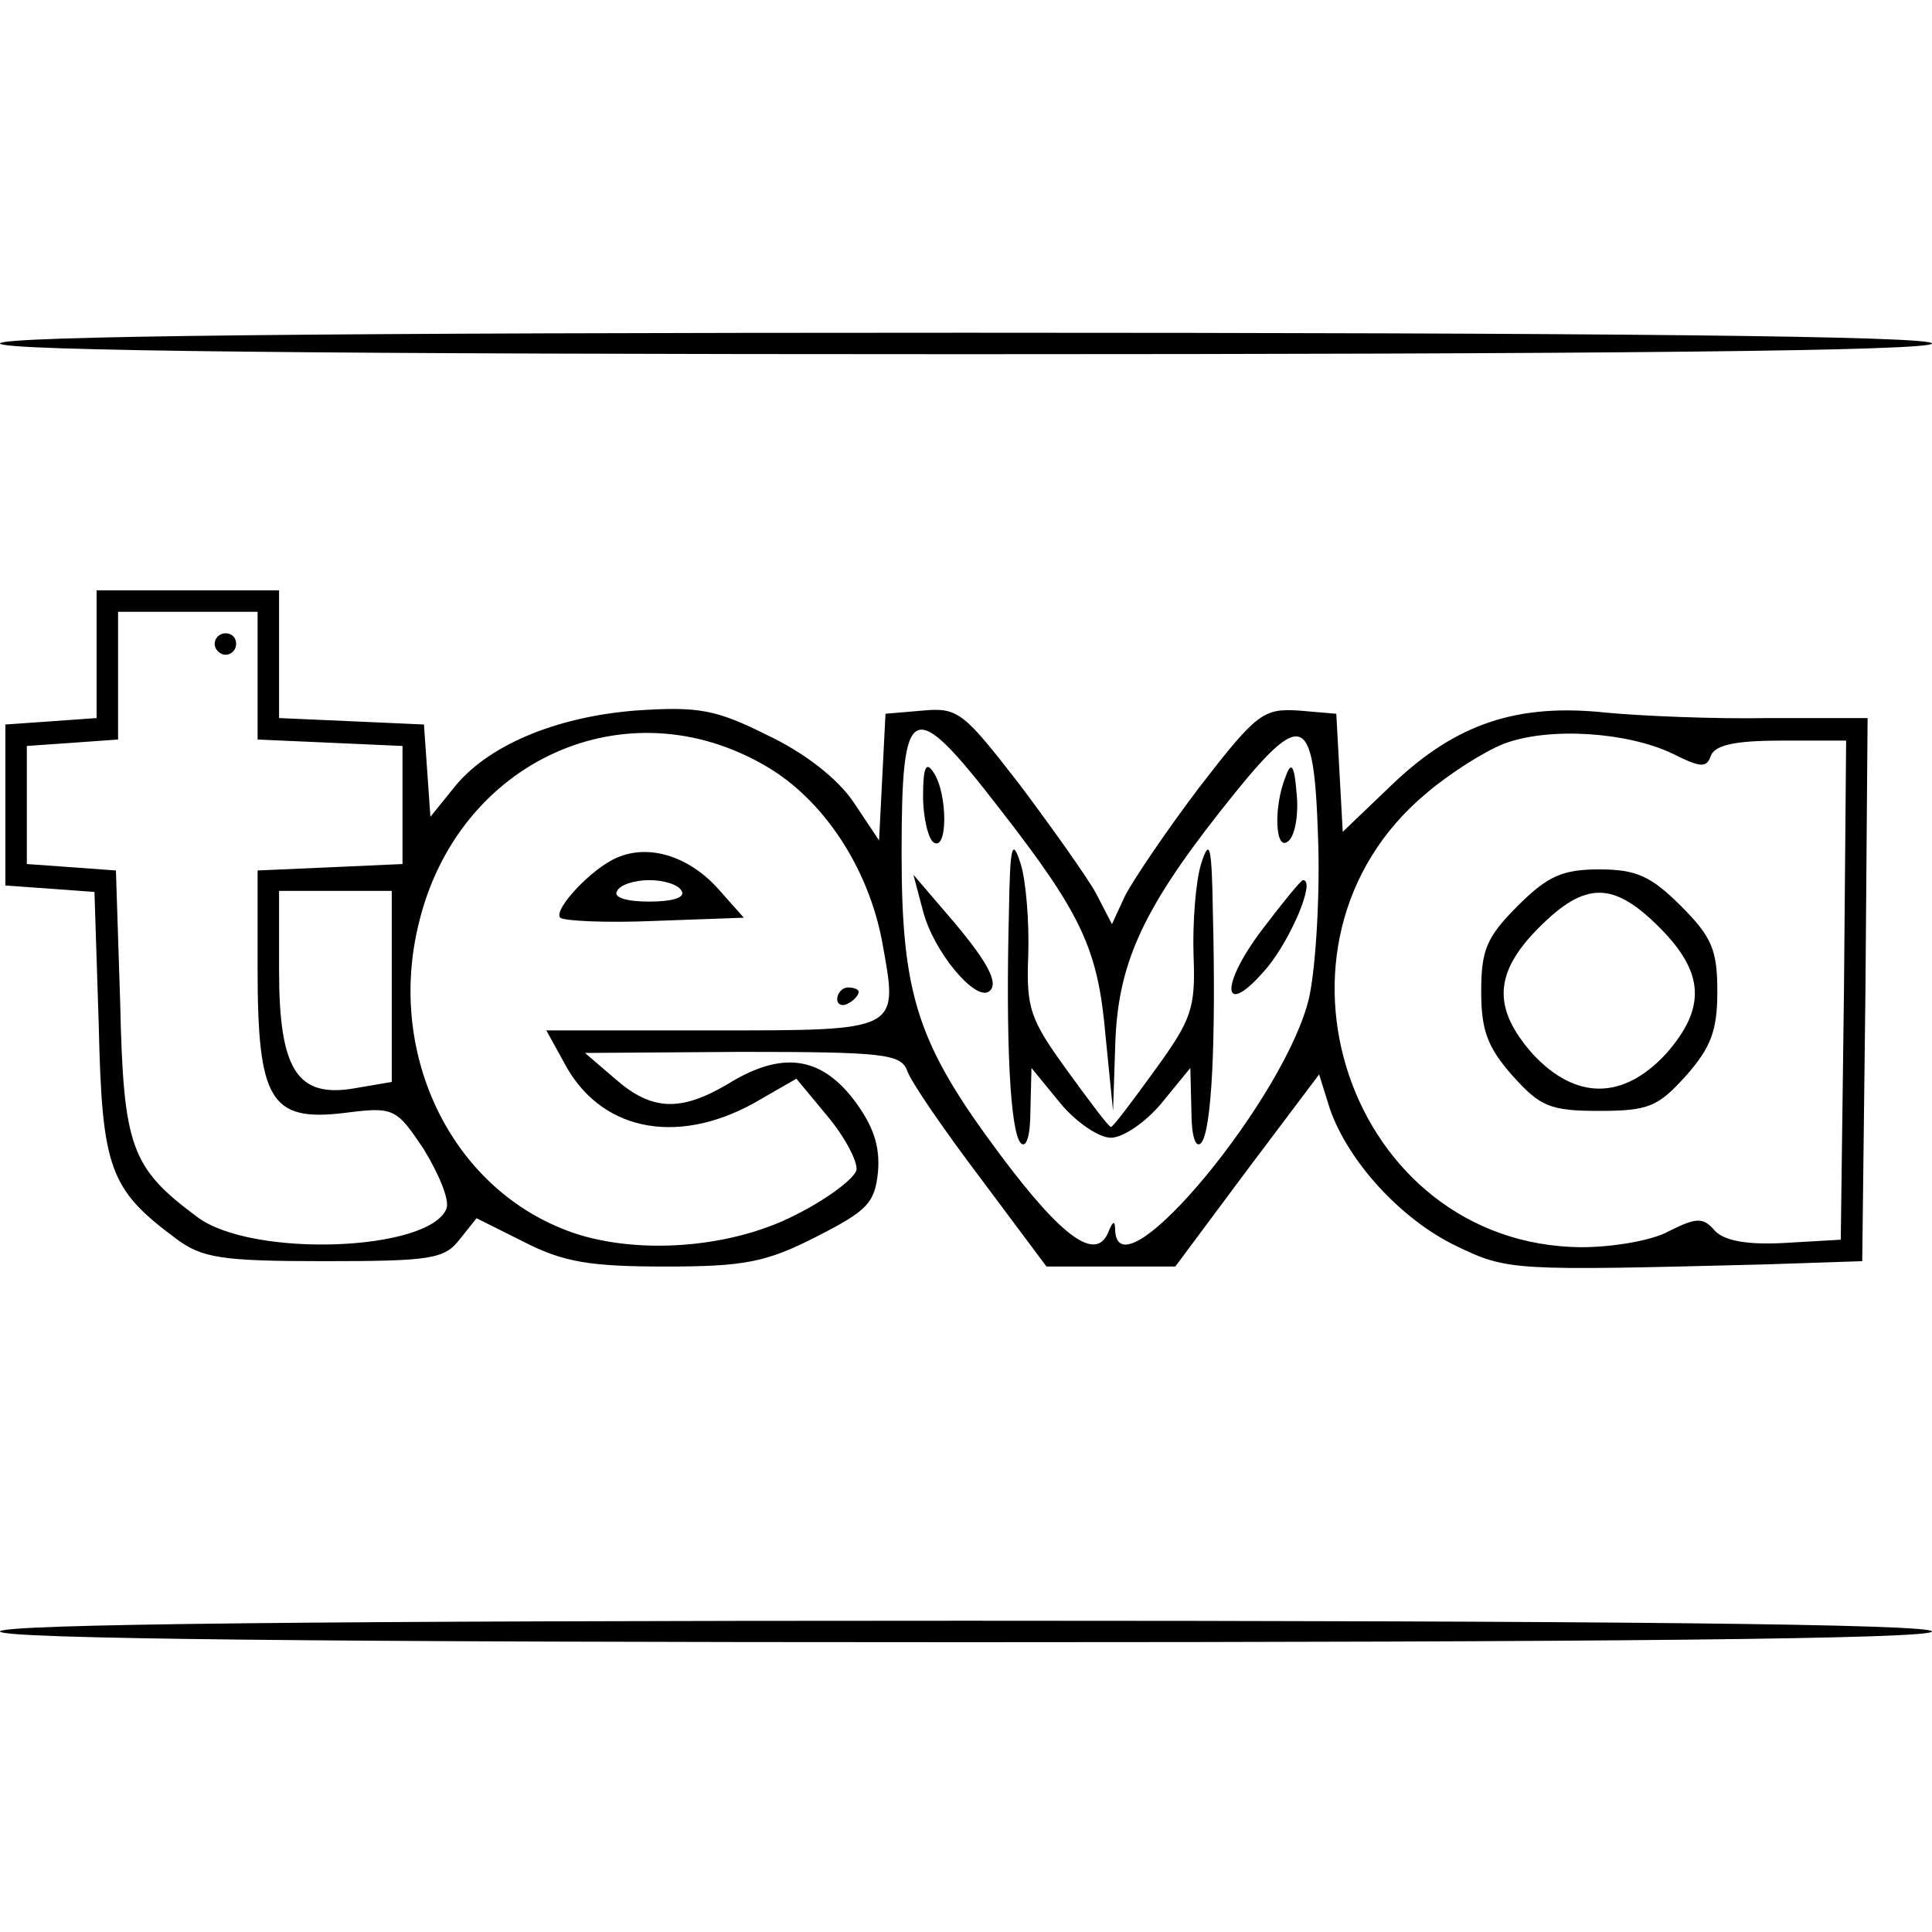 <?xml version="1.0" standalone="no"?>
<!DOCTYPE svg PUBLIC "-//W3C//DTD SVG 20010904//EN"
 "http://www.w3.org/TR/2001/REC-SVG-20010904/DTD/svg10.dtd">
<svg version="1.0" xmlns="http://www.w3.org/2000/svg"
 width="180pt" height="180pt" viewBox="0 0 180 180"
 preserveAspectRatio="xMidYMid meet">
<g transform="translate(0,180) scale(0.1,-0.1)"
fill="#000000" stroke="none">
<path d="M0 1480 c0 -7 307 -10 900 -10 593 0 900 3 900 10 0 7 -307 10 -900
10 -593 0 -900 -3 -900 -10z"/>
<path d="M90 1191 l0 -60 -42 -3 -43 -3 0 -75 0 -75 42 -3 41 -3 4 -124 c3
-134 10 -153 72 -199 24 -18 42 -21 138 -21 99 0 112 2 126 20 l16 20 44 -22
c37 -19 62 -23 132 -23 74 0 94 4 141 28 47 24 54 31 57 60 2 24 -4 43 -23 68
-31 40 -67 45 -117 14 -44 -26 -71 -25 -105 5 l-28 24 146 1 c131 0 148 -2
154 -17 3 -10 34 -55 68 -100 l62 -83 60 0 60 0 67 90 67 89 10 -32 c17 -49
66 -103 118 -128 48 -23 52 -23 288 -17 l90 3 3 253 2 253 -92 0 c-51 -1 -119
2 -151 5 -83 9 -140 -10 -199 -66 l-47 -45 -3 55 -3 55 -35 3 c-33 2 -39 -2
-93 -72 -31 -41 -62 -87 -69 -101 l-12 -26 -15 29 c-9 16 -41 61 -71 101 -52
67 -57 72 -90 69 l-35 -3 -3 -59 -3 -59 -24 36 c-15 22 -46 46 -80 62 -48 24
-64 27 -123 23 -75 -6 -139 -33 -170 -73 l-21 -26 -3 43 -3 43 -67 3 -68 3 0
59 0 60 -85 0 -85 0 0 -59z m150 -21 l0 -59 68 -3 67 -3 0 -55 0 -55 -67 -3
-68 -3 0 -92 c0 -122 12 -142 80 -134 47 6 49 5 75 -34 14 -23 24 -47 21 -55
-16 -40 -181 -46 -232 -8 -62 46 -69 65 -72 199 l-4 124 -41 3 -42 3 0 55 0
55 43 3 42 3 0 60 0 59 65 0 65 0 0 -60z m474 -84 c53 -31 95 -94 108 -164 15
-83 18 -82 -158 -82 l-155 0 16 -29 c33 -64 104 -79 177 -39 l40 23 29 -35
c16 -19 28 -42 27 -50 -2 -8 -27 -27 -57 -42 -64 -33 -158 -38 -219 -12 -104
43 -161 164 -132 283 36 152 193 224 324 147z m217 -39 c77 -99 92 -131 99
-212 l7 -70 2 60 c2 75 24 125 97 218 78 99 88 97 92 -23 2 -52 -2 -119 -8
-148 -20 -92 -177 -282 -181 -219 0 10 -2 10 -6 0 -11 -29 -42 -8 -101 71 -77
103 -92 148 -92 281 0 143 9 148 91 42z m627 51 c26 -13 32 -14 36 -2 4 10 23
14 66 14 l60 0 -2 -232 -3 -233 -52 -3 c-35 -2 -56 2 -65 11 -11 13 -17 13
-43 0 -16 -9 -53 -15 -82 -15 -216 2 -312 283 -144 423 21 18 54 39 72 46 42
16 115 11 157 -9z m-1193 -217 l0 -89 -35 -6 c-53 -9 -70 17 -70 110 l0 74 53
0 52 0 0 -89z"/>
<path d="M200 1200 c0 -5 5 -10 10 -10 6 0 10 5 10 10 0 6 -4 10 -10 10 -5 0
-10 -4 -10 -10z"/>
<path d="M575 1001 c-24 -10 -60 -49 -53 -56 3 -3 43 -5 88 -3 l83 3 -24 27
c-27 30 -64 42 -94 29z m60 -31 c4 -6 -8 -10 -30 -10 -22 0 -34 4 -30 10 3 6
17 10 30 10 13 0 27 -4 30 -10z"/>
<path d="M780 869 c0 -5 5 -7 10 -4 6 3 10 8 10 11 0 2 -4 4 -10 4 -5 0 -10
-5 -10 -11z"/>
<path d="M860 1058 c0 -20 5 -40 10 -43 13 -8 13 45 0 65 -7 11 -10 6 -10 -22z"/>
<path d="M1198 1077 c-12 -29 -10 -73 3 -60 6 6 9 26 7 44 -2 26 -5 30 -10 16z"/>
<path d="M940 950 c-3 -119 1 -204 11 -215 5 -5 9 6 9 30 l1 40 27 -33 c15
-18 36 -32 47 -32 11 0 32 14 47 32 l27 33 1 -40 c0 -24 4 -35 9 -30 10 11 14
96 11 215 -1 63 -3 70 -11 45 -5 -16 -8 -55 -7 -85 2 -50 -2 -60 -36 -107 -21
-29 -39 -53 -41 -53 -2 0 -20 24 -41 53 -34 47 -38 57 -36 107 1 30 -2 69 -7
85 -8 25 -10 18 -11 -45z"/>
<path d="M860 951 c10 -38 48 -83 61 -75 11 7 -1 29 -40 74 l-30 35 9 -34z"/>
<path d="M1176 934 c-41 -54 -37 -85 5 -35 22 27 45 81 33 81 -2 0 -19 -21
-38 -46z"/>
<path d="M1414 956 c-29 -29 -34 -41 -34 -80 0 -36 6 -52 29 -78 26 -29 35
-33 81 -33 46 0 55 4 81 33 23 26 29 42 29 78 0 39 -5 51 -34 80 -28 28 -42
34 -76 34 -34 0 -48 -6 -76 -34z m132 -20 c42 -42 44 -75 6 -118 -40 -43 -84
-43 -124 0 -38 43 -36 76 6 118 43 43 69 43 112 0z"/>
<path d="M0 280 c0 -7 307 -10 900 -10 593 0 900 3 900 10 0 7 -307 10 -900
10 -593 0 -900 -3 -900 -10z"/>
</g>
</svg>
